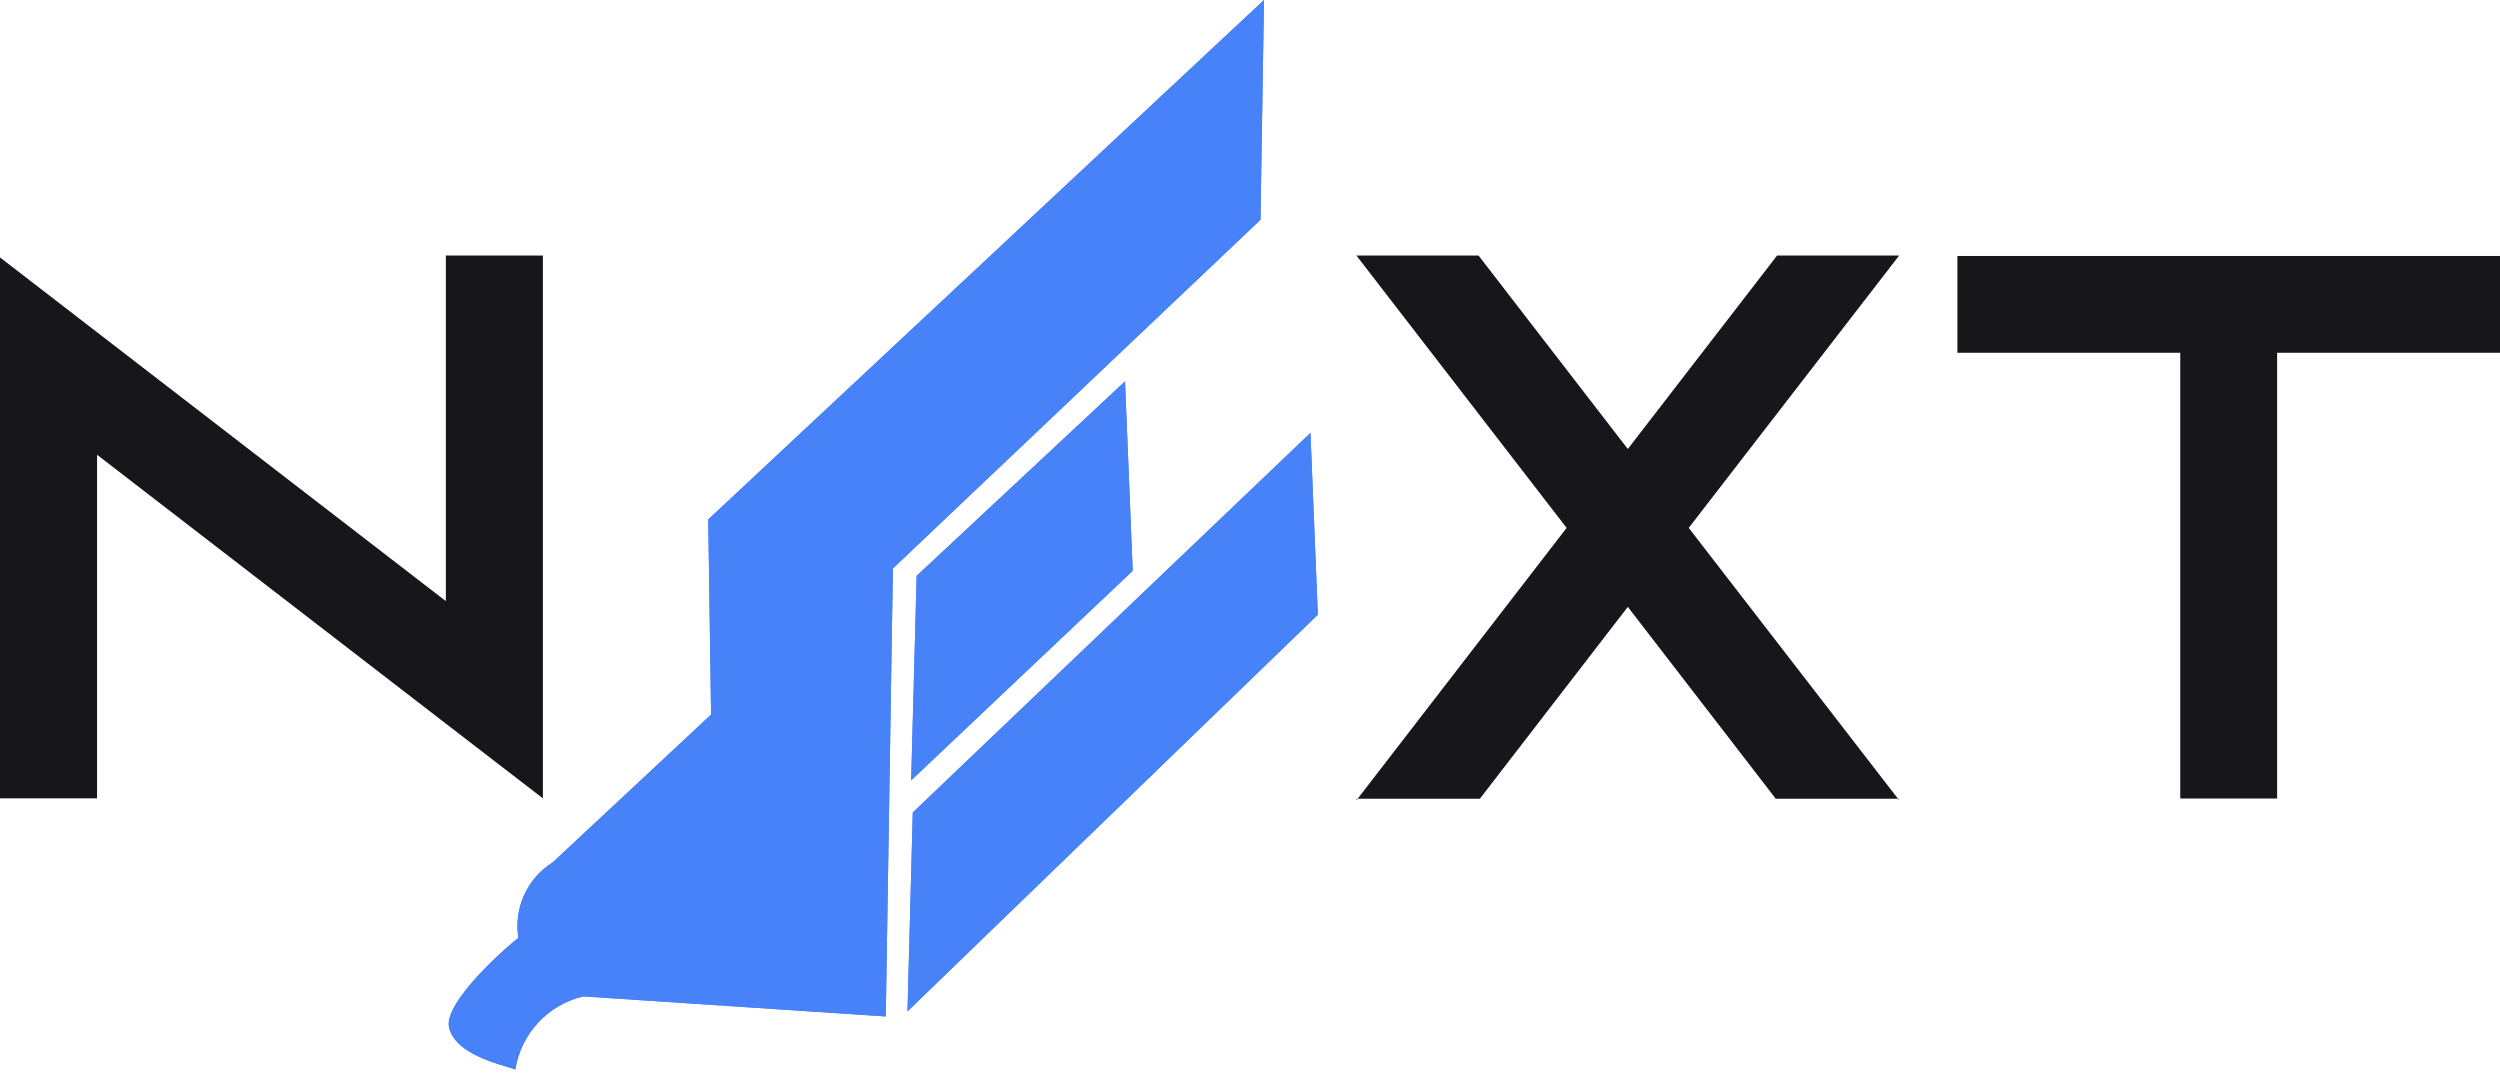 <svg width="146" height="63" viewBox="0 0 146 63" fill="none" xmlns="http://www.w3.org/2000/svg">
<path d="M31.705 14.924V46.624L26.037 42.259L5.668 26.558V46.624H0V15.034L5.668 19.404L26.037 35.105V14.924H31.705Z" fill="#17171B"/>
<path d="M110.898 14.94L98.622 30.829L110.842 46.646H103.705L95.064 35.442L86.424 46.646H79.287L91.49 30.829L79.215 14.924H86.347L95.064 26.221L103.782 14.924H110.898V14.94ZM79.215 46.646H79.287L79.215 46.74V46.646ZM110.898 46.718L110.842 46.646H110.898V46.718Z" fill="#17171B"/>
<path d="M146 14.949V20.601H132.984V46.633H127.327V20.601H114.312V14.949H146Z" fill="#17171B"/>
<path fill-rule="evenodd" clip-rule="evenodd" d="M52.145 33.197L51.73 59.361L34.063 58.19C33.053 58.427 32.137 58.959 31.431 59.719C30.724 60.478 30.26 61.431 30.096 62.455C29.978 62.415 29.832 62.371 29.667 62.322C28.549 61.985 26.557 61.386 26.229 60.019C25.854 58.533 29.776 55.118 30.273 54.781C30.136 53.929 30.252 53.055 30.609 52.269C30.966 51.483 31.547 50.819 32.279 50.362L41.527 41.732L41.361 30.335L73.817 0L73.613 12.834L52.145 33.197ZM66.15 33.335L53.212 45.572L53.532 33.627L65.702 22.269L66.15 33.335ZM76.962 35.898L52.997 59.063L53.306 47.45L76.531 25.28L76.962 35.898Z" fill="#4882F8"/>
<path fill-rule="evenodd" clip-rule="evenodd" d="M52.145 33.197L51.73 59.361L34.063 58.19C33.053 58.427 32.137 58.959 31.431 59.719C30.724 60.478 30.26 61.431 30.096 62.455C29.978 62.415 29.832 62.371 29.667 62.322C28.549 61.985 26.557 61.386 26.229 60.019C25.854 58.533 29.776 55.118 30.273 54.781C30.136 53.929 30.252 53.055 30.609 52.269C30.966 51.483 31.547 50.819 32.279 50.362L41.527 41.732L41.361 30.335L73.817 0L73.613 12.834L52.145 33.197ZM66.15 33.335L53.212 45.572L53.532 33.627L65.702 22.269L66.15 33.335ZM76.962 35.898L52.997 59.063L53.306 47.45L76.531 25.28L76.962 35.898Z" fill="#4882F8"/>
</svg>
